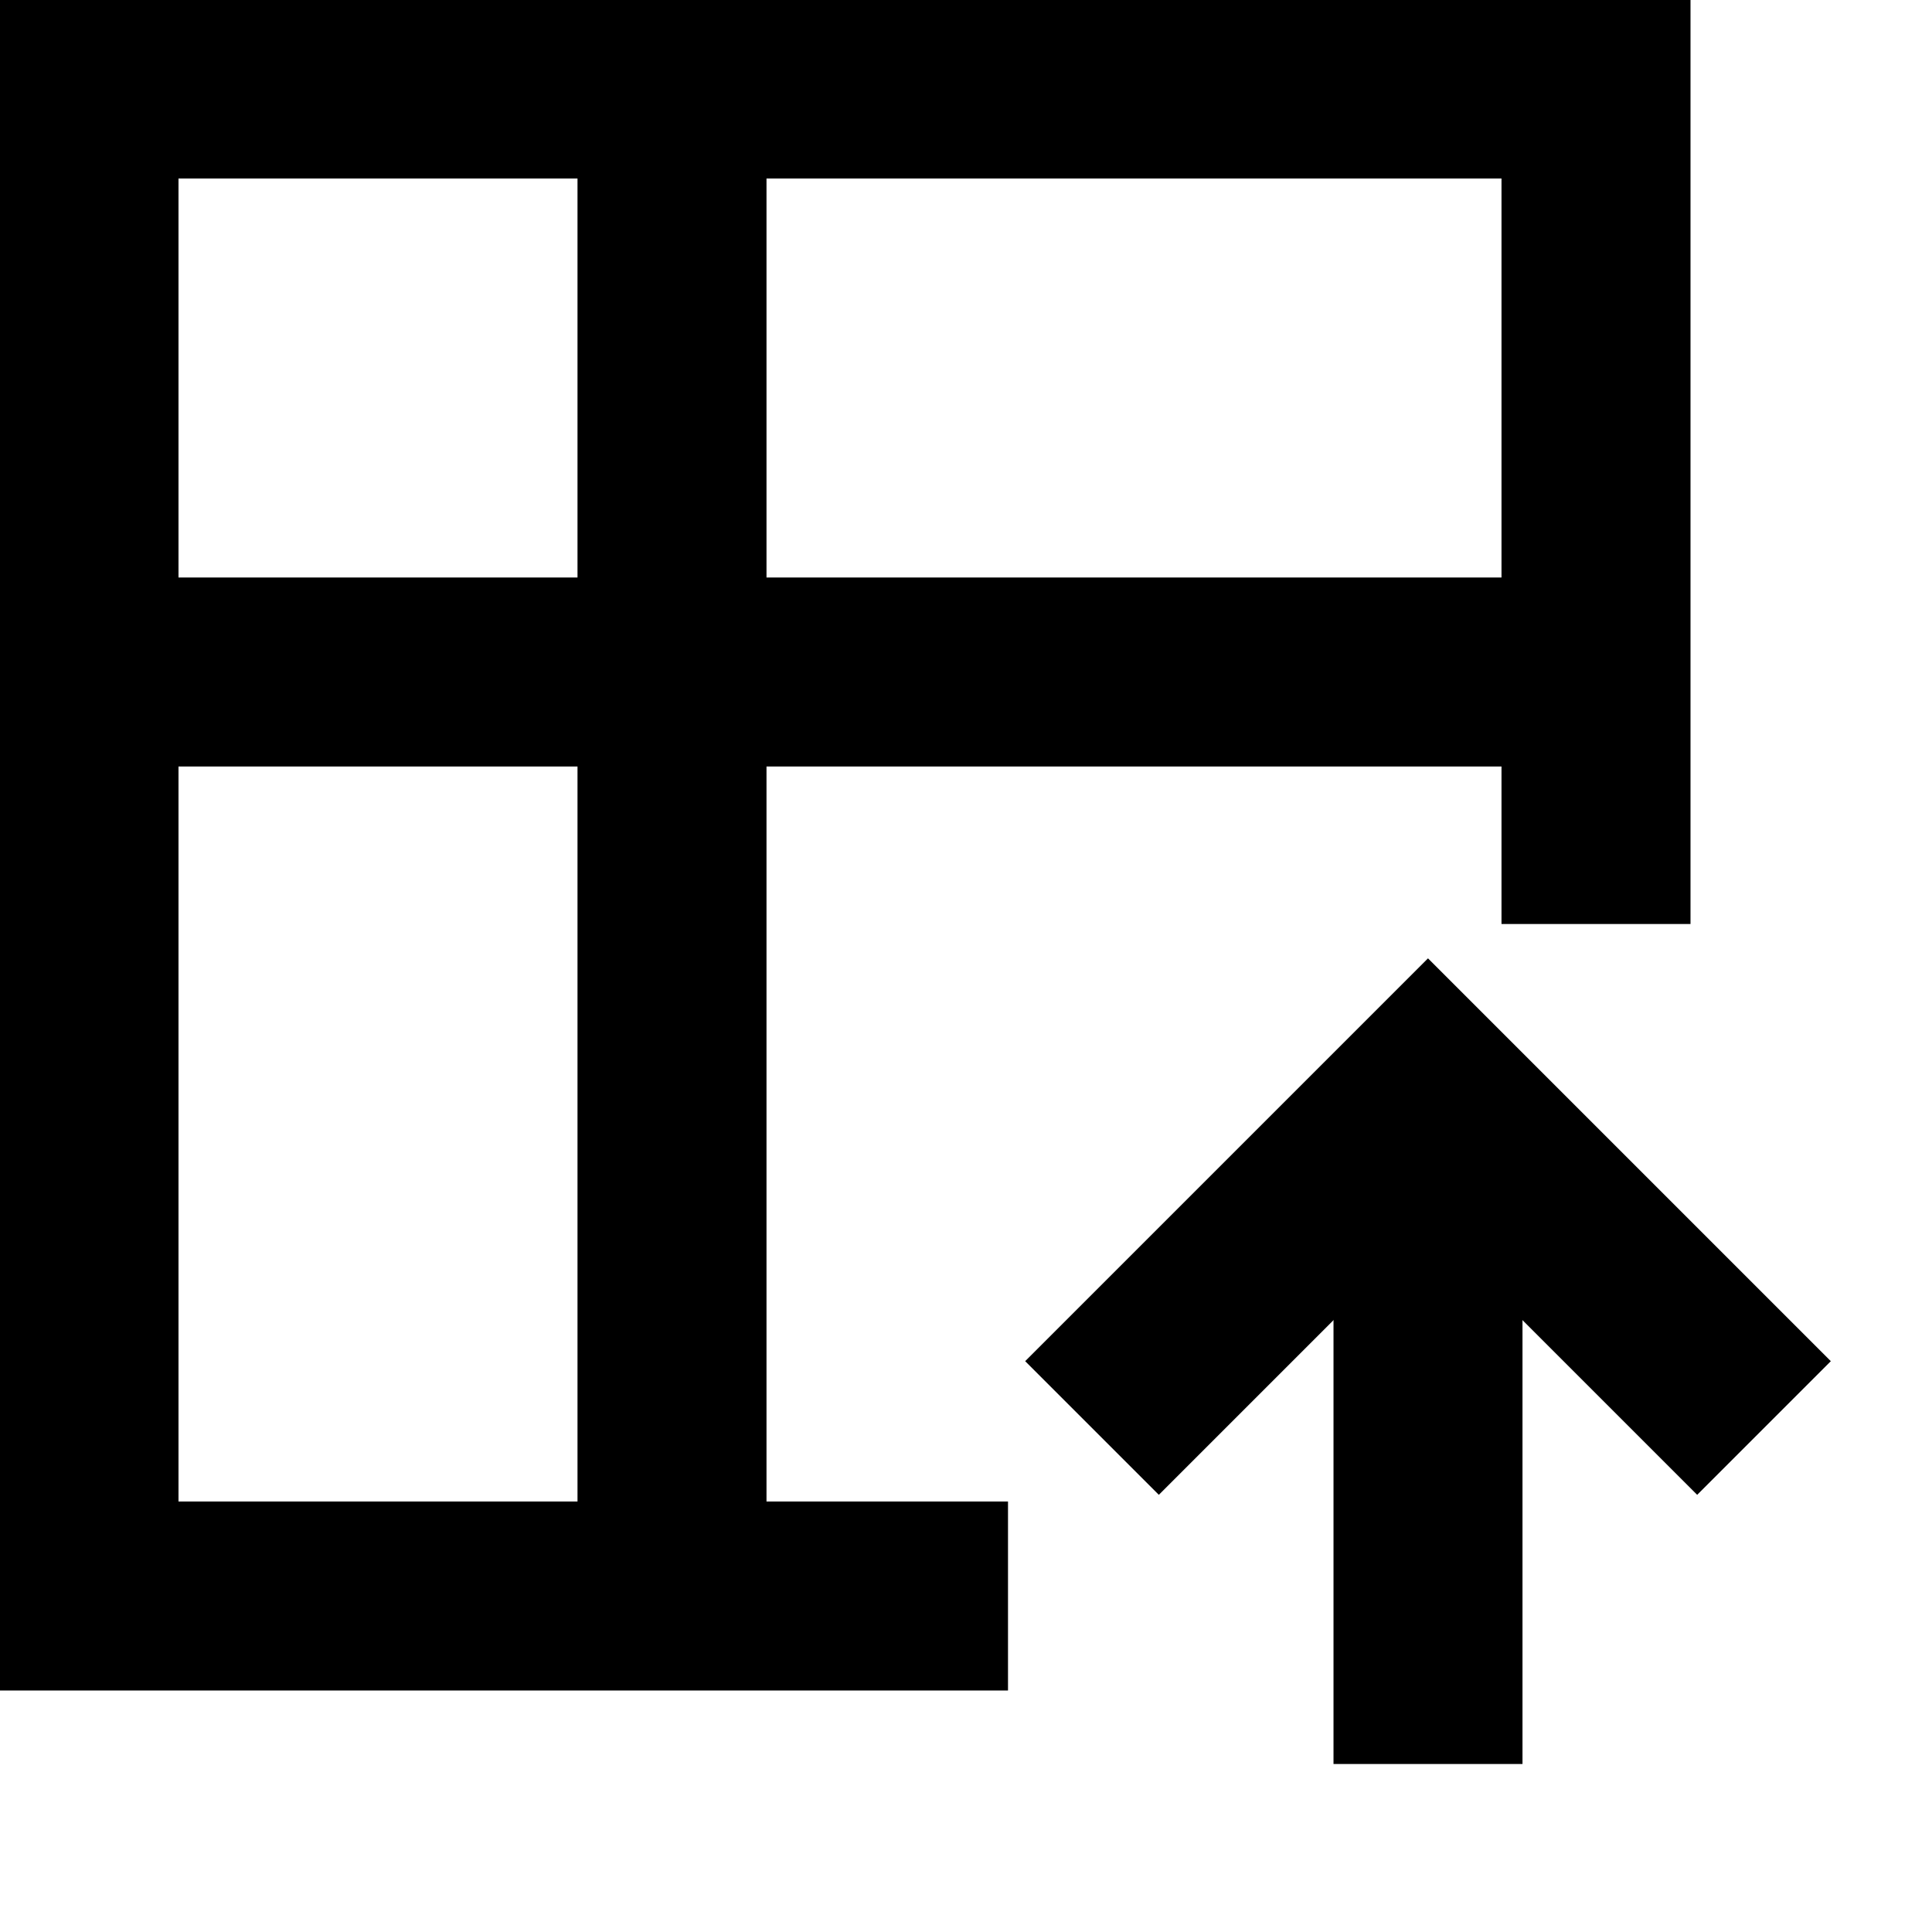 <svg  xmlns="http://www.w3.org/2000/svg"  width="21"  height="21"  viewBox="2 2 23 23"  fill="none"  stroke="currentColor" stroke-width="2.25">
<path stroke="none" d="M0 0h24v24H0z" fill="none"/>
<path d="M14 21h-11v-18h18v10" />
<path d="M3 10h18" />
<path d="M10 3v18" />
<path d="M19 23v-7" />
<path d="M23 19l-4 -4l-4 4" />
</svg>